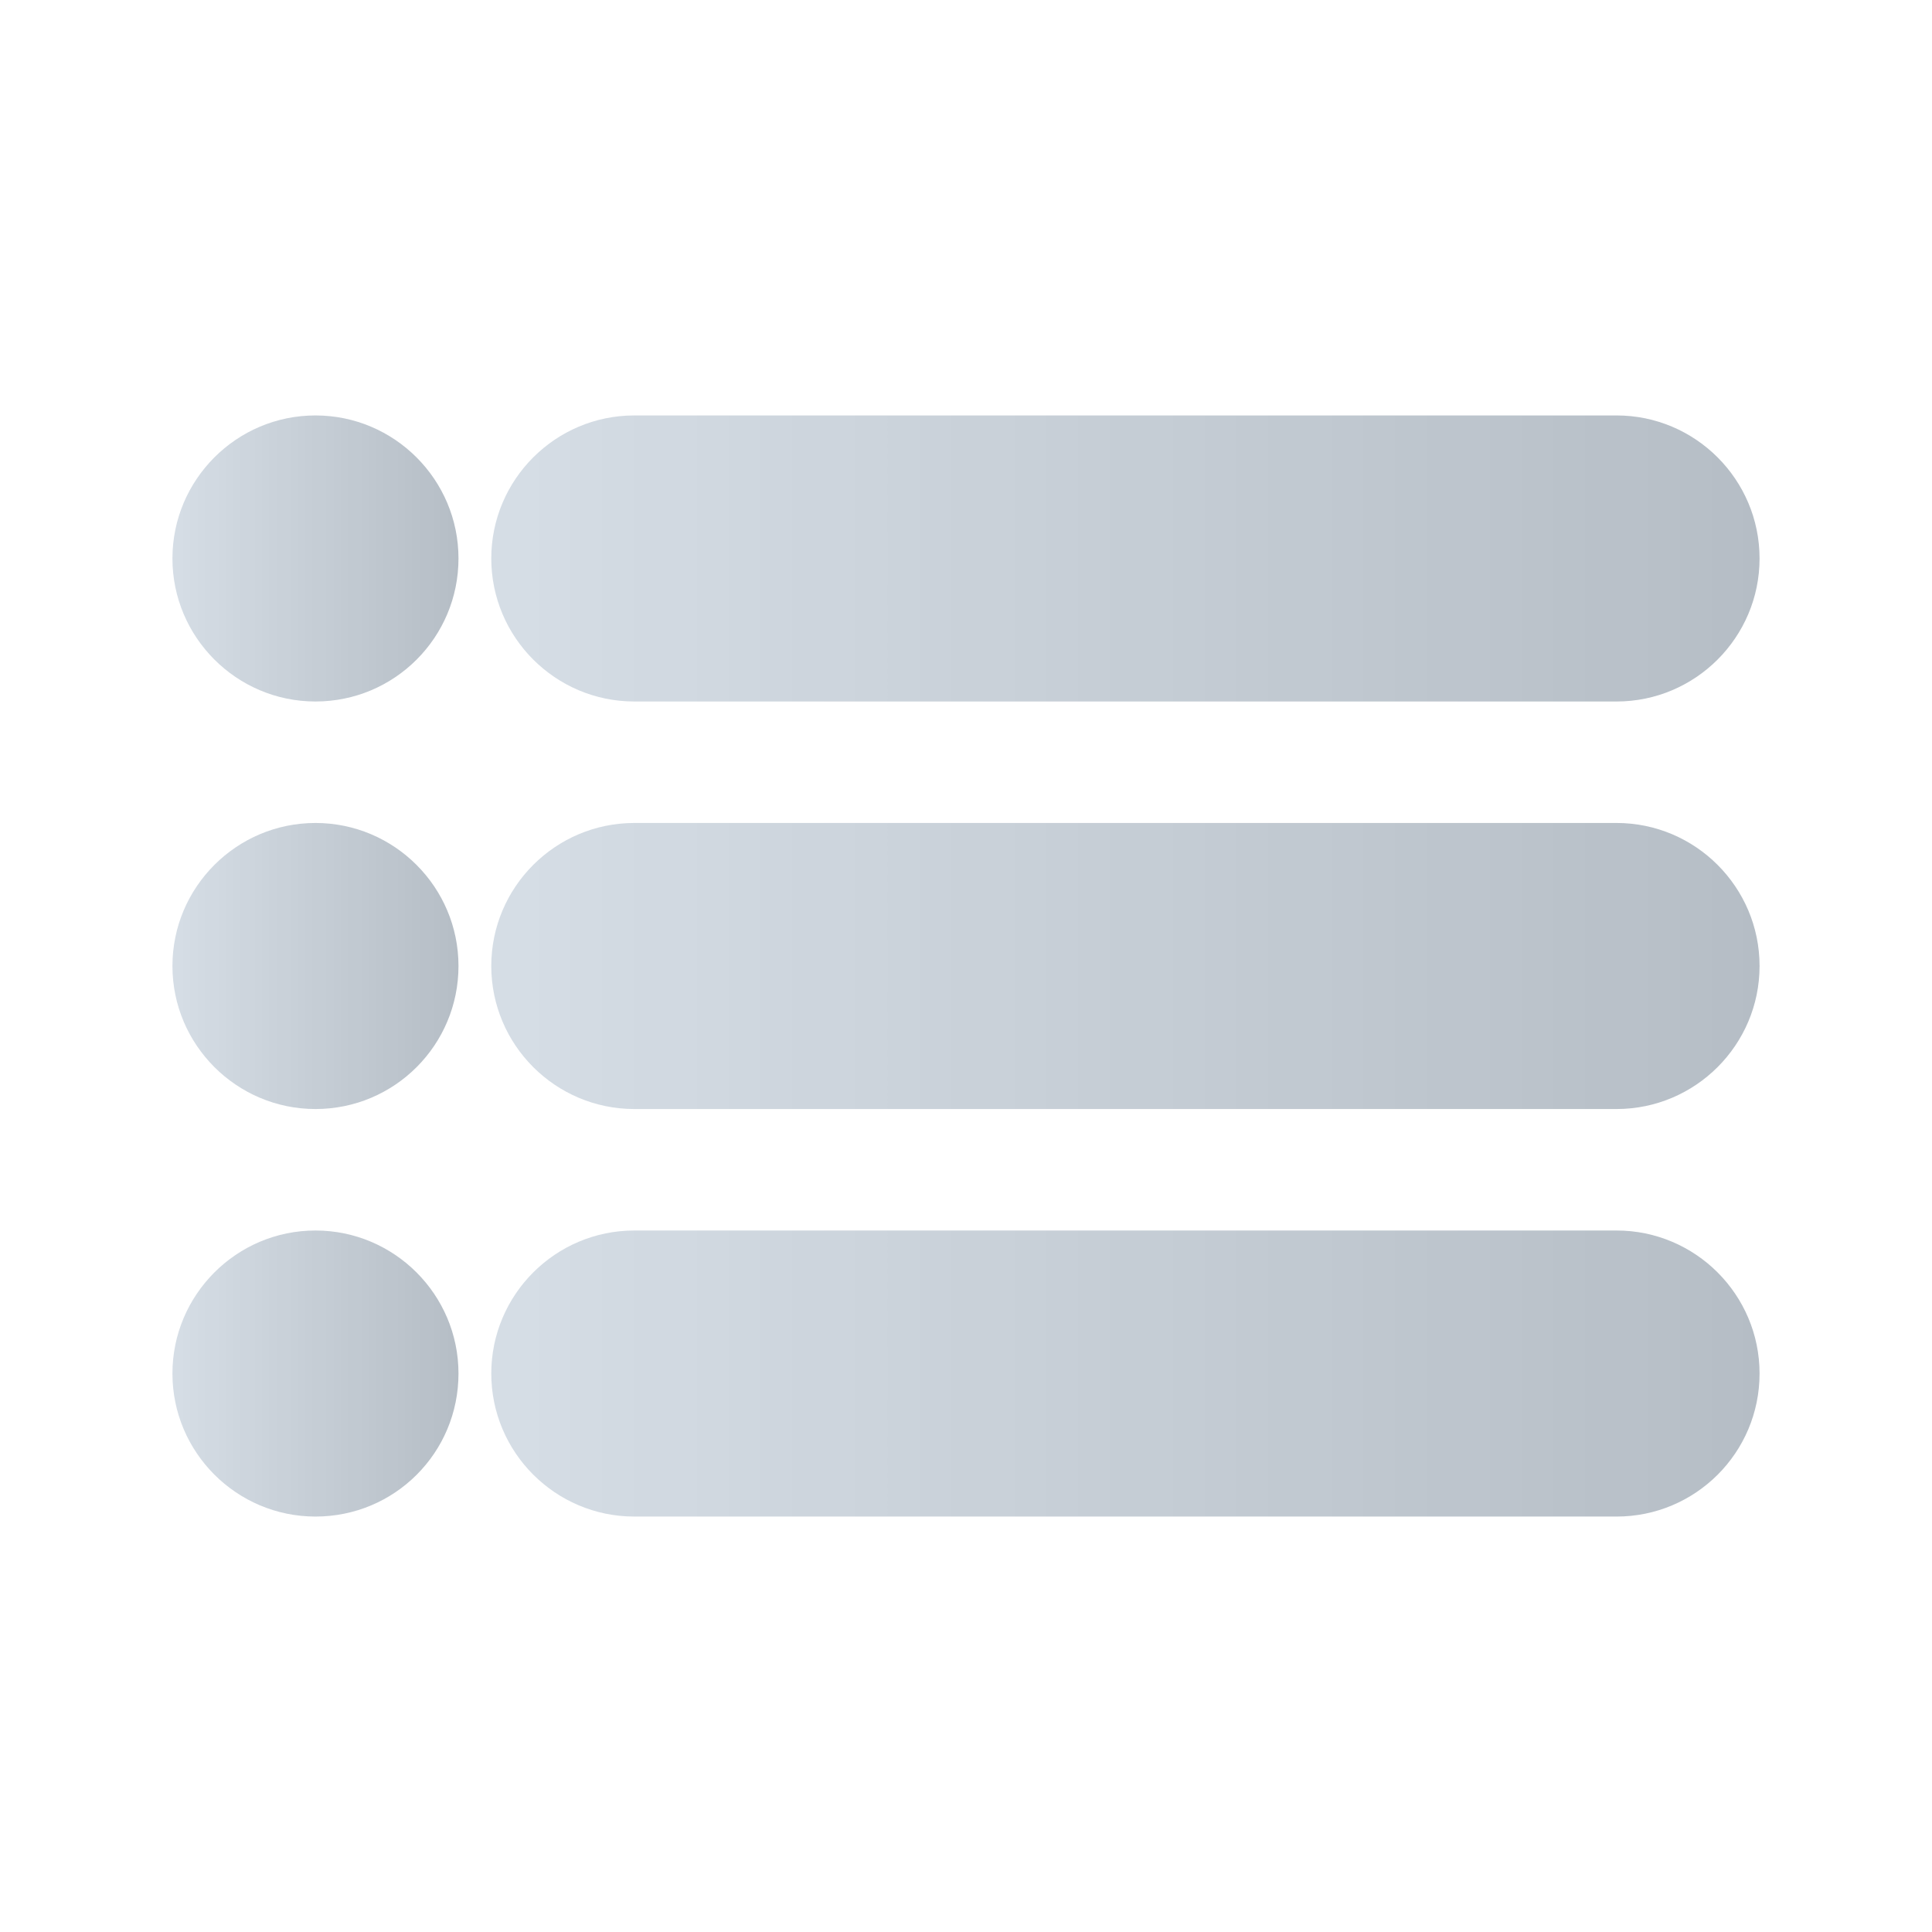 <svg width="32" height="32" viewBox="0 0 32 32" fill="none" xmlns="http://www.w3.org/2000/svg">
<g opacity="0.8">
<path d="M26.775 11.619H10.506C9.2 11.619 8.137 10.556 8.137 9.25C8.137 7.944 9.2 6.881 10.506 6.881H26.775C28.081 6.881 29.144 7.944 29.144 9.25C29.144 10.556 28.081 11.619 26.775 11.619Z" fill="url(#paint0_linear_55_1988)"/>
<path d="M5.225 11.619C3.919 11.619 2.856 10.556 2.856 9.25C2.856 7.944 3.919 6.881 5.225 6.881C6.531 6.881 7.594 7.944 7.594 9.25C7.594 10.556 6.537 11.619 5.225 11.619Z" fill="url(#paint1_linear_55_1988)"/>
<path d="M26.775 18.369H10.506C9.2 18.369 8.137 17.306 8.137 16C8.137 14.694 9.2 13.631 10.506 13.631H26.775C28.081 13.631 29.144 14.694 29.144 16C29.144 17.306 28.081 18.369 26.775 18.369Z" fill="url(#paint2_linear_55_1988)"/>
<path d="M5.225 18.369C3.919 18.369 2.856 17.306 2.856 16C2.856 14.694 3.919 13.631 5.225 13.631C6.531 13.631 7.594 14.694 7.594 16C7.594 17.306 6.537 18.369 5.225 18.369Z" fill="url(#paint3_linear_55_1988)"/>
<path d="M26.775 25.119H10.506C9.2 25.119 8.137 24.056 8.137 22.75C8.137 21.444 9.2 20.381 10.506 20.381H26.775C28.081 20.381 29.144 21.444 29.144 22.75C29.144 24.062 28.081 25.119 26.775 25.119Z" fill="url(#paint4_linear_55_1988)"/>
<path d="M5.225 25.119C3.919 25.119 2.856 24.056 2.856 22.75C2.856 21.444 3.919 20.381 5.225 20.381C6.531 20.381 7.594 21.444 7.594 22.75C7.594 24.062 6.537 25.119 5.225 25.119Z" fill="url(#paint5_linear_55_1988)"/>
</g>
<defs>
<linearGradient id="paint0_linear_55_1988" x1="8.135" y1="9.249" x2="29.142" y2="9.249" gradientUnits="userSpaceOnUse">
<stop stop-color="#CBD5DF"/>
<stop offset="1" stop-color="#A3ADB7"/>
</linearGradient>
<linearGradient id="paint1_linear_55_1988" x1="2.858" y1="9.249" x2="7.597" y2="9.249" gradientUnits="userSpaceOnUse">
<stop stop-color="#CBD5DF"/>
<stop offset="1" stop-color="#A3ADB7"/>
</linearGradient>
<linearGradient id="paint2_linear_55_1988" x1="8.135" y1="16" x2="29.142" y2="16" gradientUnits="userSpaceOnUse">
<stop stop-color="#CBD5DF"/>
<stop offset="1" stop-color="#A3ADB7"/>
</linearGradient>
<linearGradient id="paint3_linear_55_1988" x1="2.858" y1="16" x2="7.597" y2="16" gradientUnits="userSpaceOnUse">
<stop stop-color="#CBD5DF"/>
<stop offset="1" stop-color="#A3ADB7"/>
</linearGradient>
<linearGradient id="paint4_linear_55_1988" x1="8.135" y1="22.751" x2="29.142" y2="22.751" gradientUnits="userSpaceOnUse">
<stop stop-color="#CBD5DF"/>
<stop offset="1" stop-color="#A3ADB7"/>
</linearGradient>
<linearGradient id="paint5_linear_55_1988" x1="2.858" y1="22.751" x2="7.597" y2="22.751" gradientUnits="userSpaceOnUse">
<stop stop-color="#CBD5DF"/>
<stop offset="1" stop-color="#A3ADB7"/>
</linearGradient>
</defs>
</svg>
